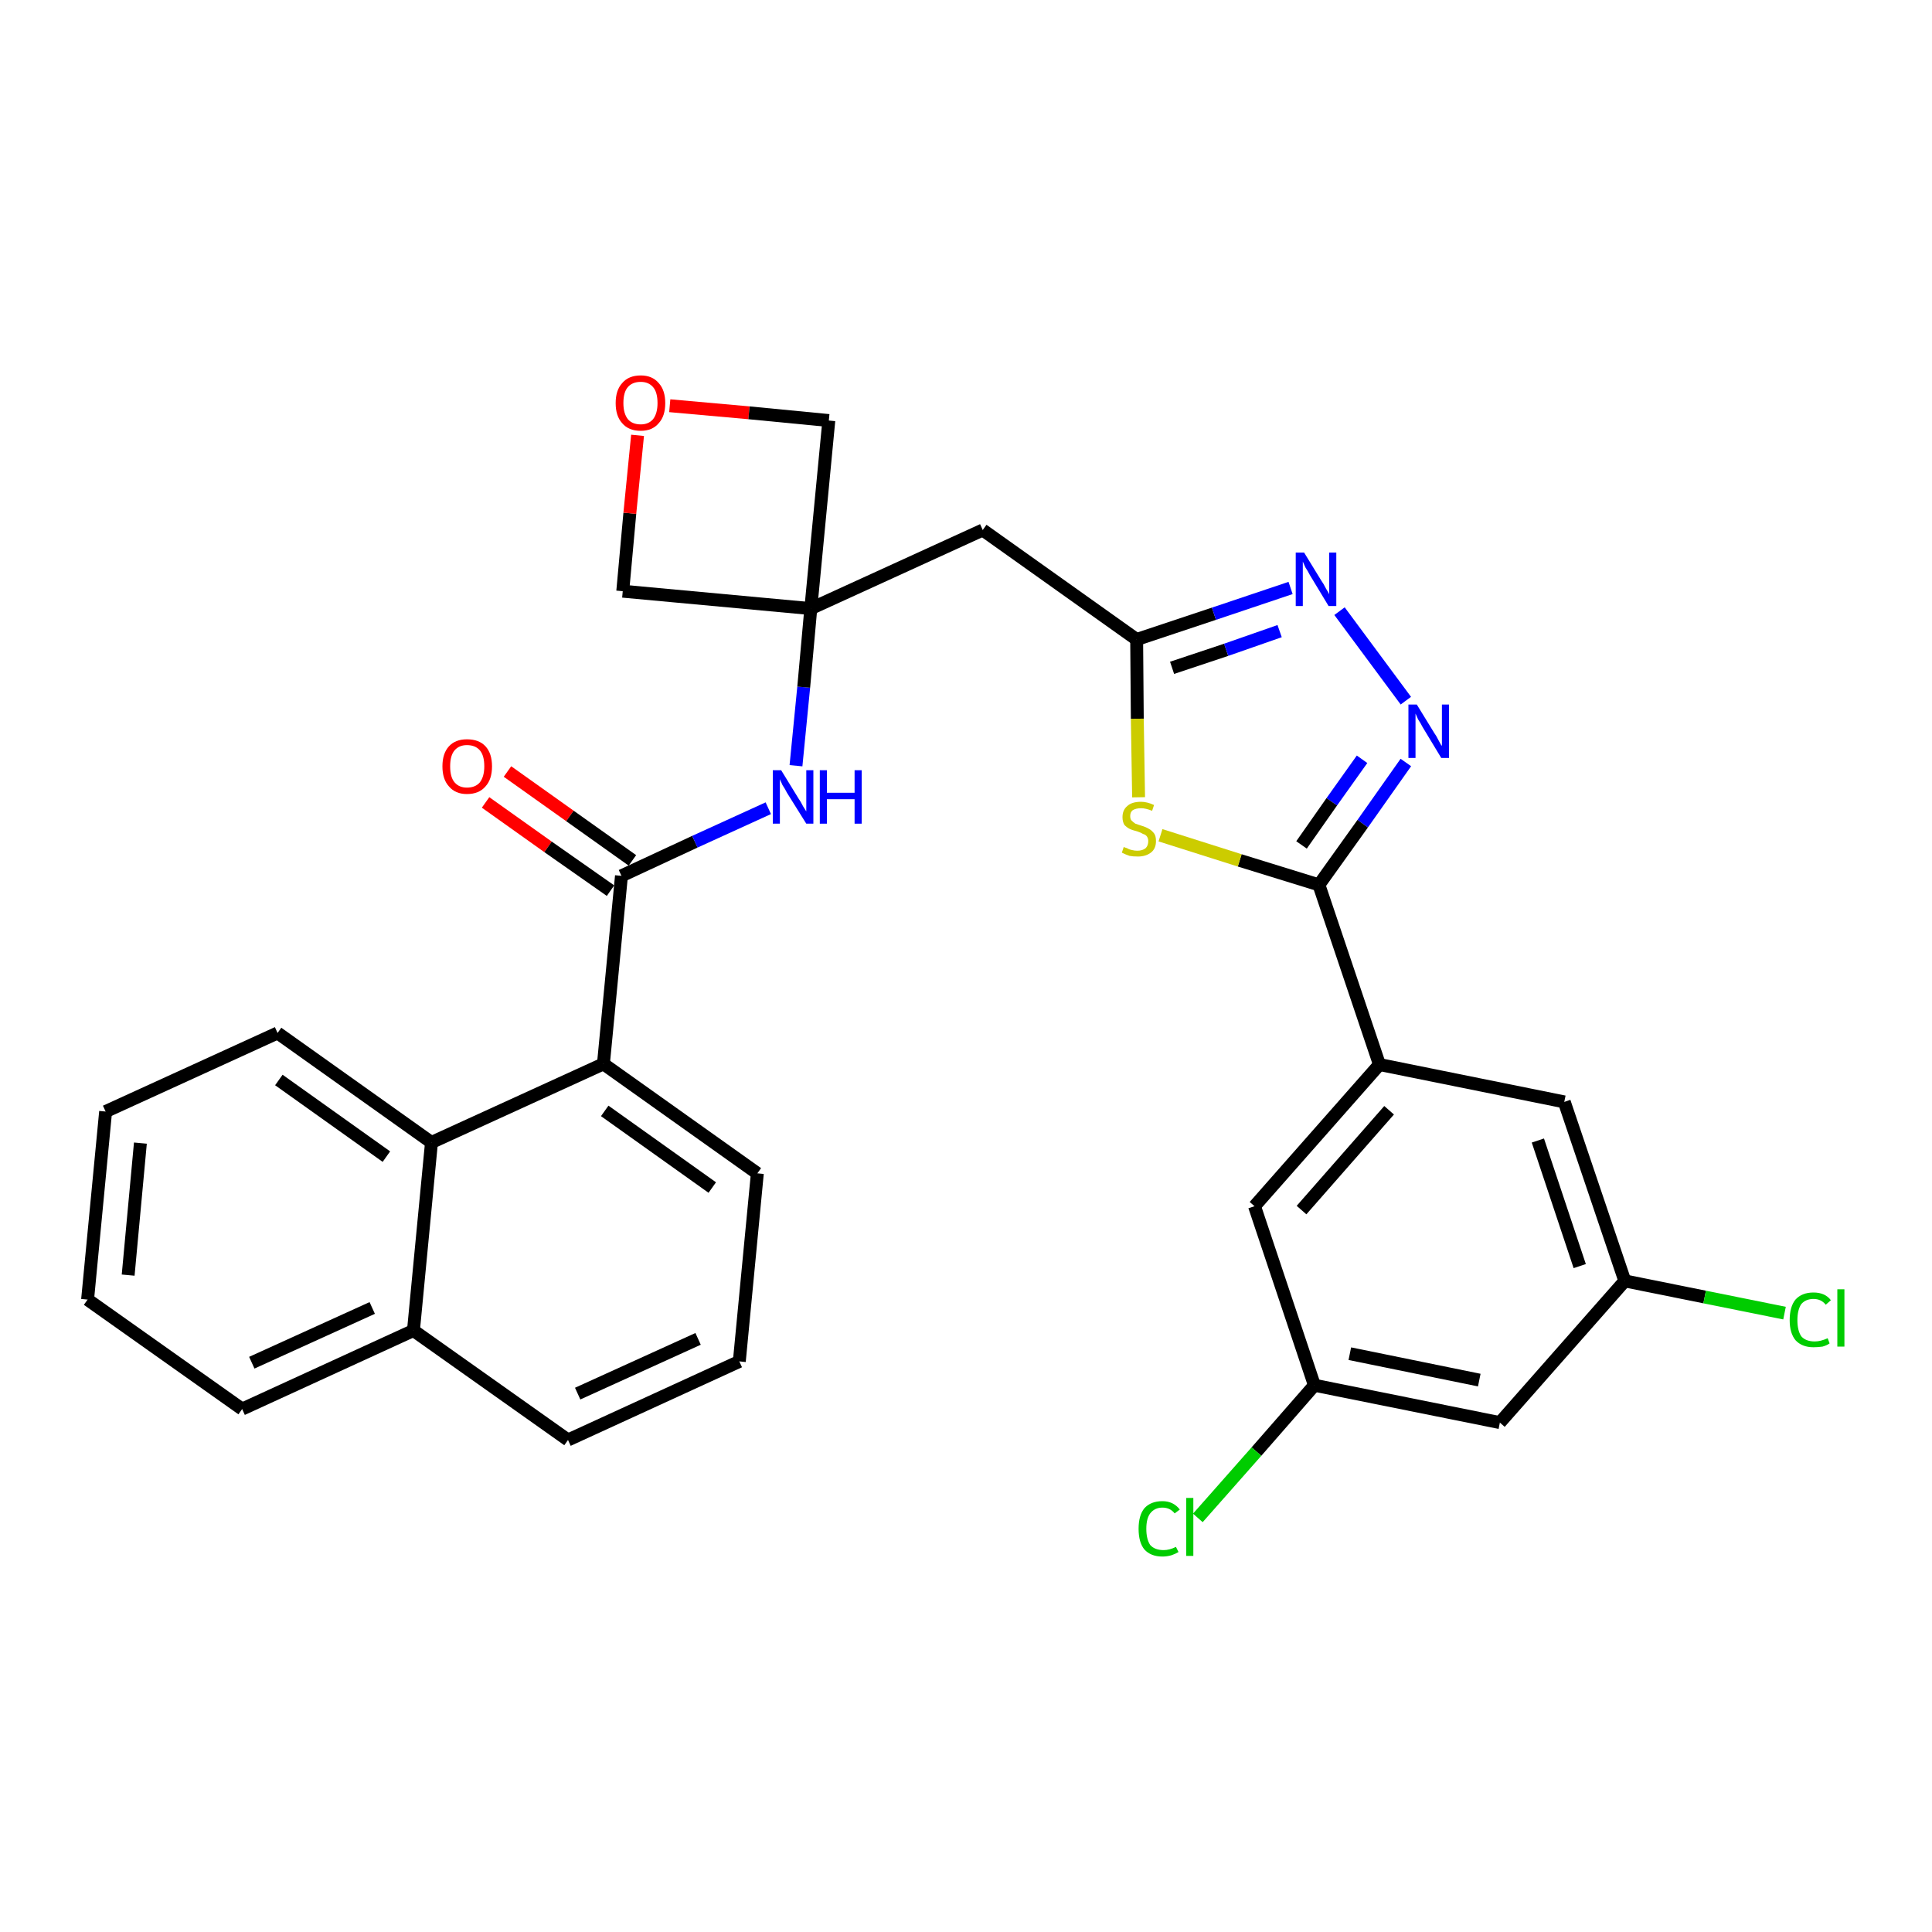<?xml version='1.0' encoding='iso-8859-1'?>
<svg version='1.1' baseProfile='full'
              xmlns='http://www.w3.org/2000/svg'
                      xmlns:rdkit='http://www.rdkit.org/xml'
                      xmlns:xlink='http://www.w3.org/1999/xlink'
                  xml:space='preserve'
width='300px' height='300px' viewBox='0 0 300 300'>
<!-- END OF HEADER -->
<path class='bond-0 atom-0 atom-1' d='M 75.4,124.6 L 85.1,131.5' style='fill:none;fill-rule:evenodd;stroke:#FF0000;stroke-width:2.0px;stroke-linecap:butt;stroke-linejoin:miter;stroke-opacity:1' />
<path class='bond-0 atom-0 atom-1' d='M 85.1,131.5 L 94.8,138.3' style='fill:none;fill-rule:evenodd;stroke:#000000;stroke-width:2.0px;stroke-linecap:butt;stroke-linejoin:miter;stroke-opacity:1' />
<path class='bond-0 atom-0 atom-1' d='M 78.8,119.8 L 88.5,126.7' style='fill:none;fill-rule:evenodd;stroke:#FF0000;stroke-width:2.0px;stroke-linecap:butt;stroke-linejoin:miter;stroke-opacity:1' />
<path class='bond-0 atom-0 atom-1' d='M 88.5,126.7 L 98.2,133.6' style='fill:none;fill-rule:evenodd;stroke:#000000;stroke-width:2.0px;stroke-linecap:butt;stroke-linejoin:miter;stroke-opacity:1' />
<path class='bond-1 atom-1 atom-2' d='M 96.5,136.0 L 107.9,130.7' style='fill:none;fill-rule:evenodd;stroke:#000000;stroke-width:2.0px;stroke-linecap:butt;stroke-linejoin:miter;stroke-opacity:1' />
<path class='bond-1 atom-1 atom-2' d='M 107.9,130.7 L 119.3,125.5' style='fill:none;fill-rule:evenodd;stroke:#0000FF;stroke-width:2.0px;stroke-linecap:butt;stroke-linejoin:miter;stroke-opacity:1' />
<path class='bond-20 atom-1 atom-21' d='M 96.5,136.0 L 93.7,165.2' style='fill:none;fill-rule:evenodd;stroke:#000000;stroke-width:2.0px;stroke-linecap:butt;stroke-linejoin:miter;stroke-opacity:1' />
<path class='bond-2 atom-2 atom-3' d='M 123.6,118.9 L 124.8,106.7' style='fill:none;fill-rule:evenodd;stroke:#0000FF;stroke-width:2.0px;stroke-linecap:butt;stroke-linejoin:miter;stroke-opacity:1' />
<path class='bond-2 atom-2 atom-3' d='M 124.8,106.7 L 125.9,94.5' style='fill:none;fill-rule:evenodd;stroke:#000000;stroke-width:2.0px;stroke-linecap:butt;stroke-linejoin:miter;stroke-opacity:1' />
<path class='bond-3 atom-3 atom-4' d='M 125.9,94.5 L 152.6,82.3' style='fill:none;fill-rule:evenodd;stroke:#000000;stroke-width:2.0px;stroke-linecap:butt;stroke-linejoin:miter;stroke-opacity:1' />
<path class='bond-17 atom-3 atom-18' d='M 125.9,94.5 L 96.7,91.8' style='fill:none;fill-rule:evenodd;stroke:#000000;stroke-width:2.0px;stroke-linecap:butt;stroke-linejoin:miter;stroke-opacity:1' />
<path class='bond-30 atom-20 atom-3' d='M 128.7,65.3 L 125.9,94.5' style='fill:none;fill-rule:evenodd;stroke:#000000;stroke-width:2.0px;stroke-linecap:butt;stroke-linejoin:miter;stroke-opacity:1' />
<path class='bond-4 atom-4 atom-5' d='M 152.6,82.3 L 176.5,99.3' style='fill:none;fill-rule:evenodd;stroke:#000000;stroke-width:2.0px;stroke-linecap:butt;stroke-linejoin:miter;stroke-opacity:1' />
<path class='bond-5 atom-5 atom-6' d='M 176.5,99.3 L 188.5,95.3' style='fill:none;fill-rule:evenodd;stroke:#000000;stroke-width:2.0px;stroke-linecap:butt;stroke-linejoin:miter;stroke-opacity:1' />
<path class='bond-5 atom-5 atom-6' d='M 188.5,95.3 L 200.4,91.3' style='fill:none;fill-rule:evenodd;stroke:#0000FF;stroke-width:2.0px;stroke-linecap:butt;stroke-linejoin:miter;stroke-opacity:1' />
<path class='bond-5 atom-5 atom-6' d='M 182.0,103.7 L 190.4,100.9' style='fill:none;fill-rule:evenodd;stroke:#000000;stroke-width:2.0px;stroke-linecap:butt;stroke-linejoin:miter;stroke-opacity:1' />
<path class='bond-5 atom-5 atom-6' d='M 190.4,100.9 L 198.7,98.0' style='fill:none;fill-rule:evenodd;stroke:#0000FF;stroke-width:2.0px;stroke-linecap:butt;stroke-linejoin:miter;stroke-opacity:1' />
<path class='bond-32 atom-17 atom-5' d='M 176.8,123.8 L 176.6,111.6' style='fill:none;fill-rule:evenodd;stroke:#CCCC00;stroke-width:2.0px;stroke-linecap:butt;stroke-linejoin:miter;stroke-opacity:1' />
<path class='bond-32 atom-17 atom-5' d='M 176.6,111.6 L 176.5,99.3' style='fill:none;fill-rule:evenodd;stroke:#000000;stroke-width:2.0px;stroke-linecap:butt;stroke-linejoin:miter;stroke-opacity:1' />
<path class='bond-6 atom-6 atom-7' d='M 208.0,94.9 L 218.3,108.8' style='fill:none;fill-rule:evenodd;stroke:#0000FF;stroke-width:2.0px;stroke-linecap:butt;stroke-linejoin:miter;stroke-opacity:1' />
<path class='bond-7 atom-7 atom-8' d='M 218.3,118.4 L 211.6,127.9' style='fill:none;fill-rule:evenodd;stroke:#0000FF;stroke-width:2.0px;stroke-linecap:butt;stroke-linejoin:miter;stroke-opacity:1' />
<path class='bond-7 atom-7 atom-8' d='M 211.6,127.9 L 204.8,137.4' style='fill:none;fill-rule:evenodd;stroke:#000000;stroke-width:2.0px;stroke-linecap:butt;stroke-linejoin:miter;stroke-opacity:1' />
<path class='bond-7 atom-7 atom-8' d='M 211.5,117.9 L 206.8,124.5' style='fill:none;fill-rule:evenodd;stroke:#0000FF;stroke-width:2.0px;stroke-linecap:butt;stroke-linejoin:miter;stroke-opacity:1' />
<path class='bond-7 atom-7 atom-8' d='M 206.8,124.5 L 202.1,131.2' style='fill:none;fill-rule:evenodd;stroke:#000000;stroke-width:2.0px;stroke-linecap:butt;stroke-linejoin:miter;stroke-opacity:1' />
<path class='bond-8 atom-8 atom-9' d='M 204.8,137.4 L 214.2,165.3' style='fill:none;fill-rule:evenodd;stroke:#000000;stroke-width:2.0px;stroke-linecap:butt;stroke-linejoin:miter;stroke-opacity:1' />
<path class='bond-16 atom-8 atom-17' d='M 204.8,137.4 L 192.5,133.6' style='fill:none;fill-rule:evenodd;stroke:#000000;stroke-width:2.0px;stroke-linecap:butt;stroke-linejoin:miter;stroke-opacity:1' />
<path class='bond-16 atom-8 atom-17' d='M 192.5,133.6 L 180.2,129.7' style='fill:none;fill-rule:evenodd;stroke:#CCCC00;stroke-width:2.0px;stroke-linecap:butt;stroke-linejoin:miter;stroke-opacity:1' />
<path class='bond-9 atom-9 atom-10' d='M 214.2,165.3 L 194.8,187.3' style='fill:none;fill-rule:evenodd;stroke:#000000;stroke-width:2.0px;stroke-linecap:butt;stroke-linejoin:miter;stroke-opacity:1' />
<path class='bond-9 atom-9 atom-10' d='M 215.7,172.4 L 202.1,187.9' style='fill:none;fill-rule:evenodd;stroke:#000000;stroke-width:2.0px;stroke-linecap:butt;stroke-linejoin:miter;stroke-opacity:1' />
<path class='bond-34 atom-16 atom-9' d='M 242.9,171.1 L 214.2,165.3' style='fill:none;fill-rule:evenodd;stroke:#000000;stroke-width:2.0px;stroke-linecap:butt;stroke-linejoin:miter;stroke-opacity:1' />
<path class='bond-10 atom-10 atom-11' d='M 194.8,187.3 L 204.1,215.1' style='fill:none;fill-rule:evenodd;stroke:#000000;stroke-width:2.0px;stroke-linecap:butt;stroke-linejoin:miter;stroke-opacity:1' />
<path class='bond-11 atom-11 atom-12' d='M 204.1,215.1 L 195.1,225.4' style='fill:none;fill-rule:evenodd;stroke:#000000;stroke-width:2.0px;stroke-linecap:butt;stroke-linejoin:miter;stroke-opacity:1' />
<path class='bond-11 atom-11 atom-12' d='M 195.1,225.4 L 186.0,235.7' style='fill:none;fill-rule:evenodd;stroke:#00CC00;stroke-width:2.0px;stroke-linecap:butt;stroke-linejoin:miter;stroke-opacity:1' />
<path class='bond-12 atom-11 atom-13' d='M 204.1,215.1 L 232.9,220.9' style='fill:none;fill-rule:evenodd;stroke:#000000;stroke-width:2.0px;stroke-linecap:butt;stroke-linejoin:miter;stroke-opacity:1' />
<path class='bond-12 atom-11 atom-13' d='M 209.6,210.2 L 229.7,214.3' style='fill:none;fill-rule:evenodd;stroke:#000000;stroke-width:2.0px;stroke-linecap:butt;stroke-linejoin:miter;stroke-opacity:1' />
<path class='bond-13 atom-13 atom-14' d='M 232.9,220.9 L 252.3,198.9' style='fill:none;fill-rule:evenodd;stroke:#000000;stroke-width:2.0px;stroke-linecap:butt;stroke-linejoin:miter;stroke-opacity:1' />
<path class='bond-14 atom-14 atom-15' d='M 252.3,198.9 L 264.7,201.4' style='fill:none;fill-rule:evenodd;stroke:#000000;stroke-width:2.0px;stroke-linecap:butt;stroke-linejoin:miter;stroke-opacity:1' />
<path class='bond-14 atom-14 atom-15' d='M 264.7,201.4 L 277.1,203.9' style='fill:none;fill-rule:evenodd;stroke:#00CC00;stroke-width:2.0px;stroke-linecap:butt;stroke-linejoin:miter;stroke-opacity:1' />
<path class='bond-15 atom-14 atom-16' d='M 252.3,198.9 L 242.9,171.1' style='fill:none;fill-rule:evenodd;stroke:#000000;stroke-width:2.0px;stroke-linecap:butt;stroke-linejoin:miter;stroke-opacity:1' />
<path class='bond-15 atom-14 atom-16' d='M 245.3,196.6 L 238.8,177.1' style='fill:none;fill-rule:evenodd;stroke:#000000;stroke-width:2.0px;stroke-linecap:butt;stroke-linejoin:miter;stroke-opacity:1' />
<path class='bond-18 atom-18 atom-19' d='M 96.7,91.8 L 97.8,79.7' style='fill:none;fill-rule:evenodd;stroke:#000000;stroke-width:2.0px;stroke-linecap:butt;stroke-linejoin:miter;stroke-opacity:1' />
<path class='bond-18 atom-18 atom-19' d='M 97.8,79.7 L 99.0,67.6' style='fill:none;fill-rule:evenodd;stroke:#FF0000;stroke-width:2.0px;stroke-linecap:butt;stroke-linejoin:miter;stroke-opacity:1' />
<path class='bond-19 atom-19 atom-20' d='M 104.0,63.0 L 116.3,64.1' style='fill:none;fill-rule:evenodd;stroke:#FF0000;stroke-width:2.0px;stroke-linecap:butt;stroke-linejoin:miter;stroke-opacity:1' />
<path class='bond-19 atom-19 atom-20' d='M 116.3,64.1 L 128.7,65.3' style='fill:none;fill-rule:evenodd;stroke:#000000;stroke-width:2.0px;stroke-linecap:butt;stroke-linejoin:miter;stroke-opacity:1' />
<path class='bond-21 atom-21 atom-22' d='M 93.7,165.2 L 117.6,182.2' style='fill:none;fill-rule:evenodd;stroke:#000000;stroke-width:2.0px;stroke-linecap:butt;stroke-linejoin:miter;stroke-opacity:1' />
<path class='bond-21 atom-21 atom-22' d='M 93.9,172.5 L 110.6,184.4' style='fill:none;fill-rule:evenodd;stroke:#000000;stroke-width:2.0px;stroke-linecap:butt;stroke-linejoin:miter;stroke-opacity:1' />
<path class='bond-31 atom-30 atom-21' d='M 67.0,177.4 L 93.7,165.2' style='fill:none;fill-rule:evenodd;stroke:#000000;stroke-width:2.0px;stroke-linecap:butt;stroke-linejoin:miter;stroke-opacity:1' />
<path class='bond-22 atom-22 atom-23' d='M 117.6,182.2 L 114.8,211.4' style='fill:none;fill-rule:evenodd;stroke:#000000;stroke-width:2.0px;stroke-linecap:butt;stroke-linejoin:miter;stroke-opacity:1' />
<path class='bond-23 atom-23 atom-24' d='M 114.8,211.4 L 88.2,223.6' style='fill:none;fill-rule:evenodd;stroke:#000000;stroke-width:2.0px;stroke-linecap:butt;stroke-linejoin:miter;stroke-opacity:1' />
<path class='bond-23 atom-23 atom-24' d='M 108.4,207.9 L 89.7,216.4' style='fill:none;fill-rule:evenodd;stroke:#000000;stroke-width:2.0px;stroke-linecap:butt;stroke-linejoin:miter;stroke-opacity:1' />
<path class='bond-24 atom-24 atom-25' d='M 88.2,223.6 L 64.2,206.6' style='fill:none;fill-rule:evenodd;stroke:#000000;stroke-width:2.0px;stroke-linecap:butt;stroke-linejoin:miter;stroke-opacity:1' />
<path class='bond-25 atom-25 atom-26' d='M 64.2,206.6 L 37.6,218.8' style='fill:none;fill-rule:evenodd;stroke:#000000;stroke-width:2.0px;stroke-linecap:butt;stroke-linejoin:miter;stroke-opacity:1' />
<path class='bond-25 atom-25 atom-26' d='M 57.8,203.1 L 39.1,211.6' style='fill:none;fill-rule:evenodd;stroke:#000000;stroke-width:2.0px;stroke-linecap:butt;stroke-linejoin:miter;stroke-opacity:1' />
<path class='bond-33 atom-30 atom-25' d='M 67.0,177.4 L 64.2,206.6' style='fill:none;fill-rule:evenodd;stroke:#000000;stroke-width:2.0px;stroke-linecap:butt;stroke-linejoin:miter;stroke-opacity:1' />
<path class='bond-26 atom-26 atom-27' d='M 37.6,218.8 L 13.6,201.8' style='fill:none;fill-rule:evenodd;stroke:#000000;stroke-width:2.0px;stroke-linecap:butt;stroke-linejoin:miter;stroke-opacity:1' />
<path class='bond-27 atom-27 atom-28' d='M 13.6,201.8 L 16.4,172.6' style='fill:none;fill-rule:evenodd;stroke:#000000;stroke-width:2.0px;stroke-linecap:butt;stroke-linejoin:miter;stroke-opacity:1' />
<path class='bond-27 atom-27 atom-28' d='M 19.9,198.0 L 21.8,177.5' style='fill:none;fill-rule:evenodd;stroke:#000000;stroke-width:2.0px;stroke-linecap:butt;stroke-linejoin:miter;stroke-opacity:1' />
<path class='bond-28 atom-28 atom-29' d='M 16.4,172.6 L 43.1,160.4' style='fill:none;fill-rule:evenodd;stroke:#000000;stroke-width:2.0px;stroke-linecap:butt;stroke-linejoin:miter;stroke-opacity:1' />
<path class='bond-29 atom-29 atom-30' d='M 43.1,160.4 L 67.0,177.4' style='fill:none;fill-rule:evenodd;stroke:#000000;stroke-width:2.0px;stroke-linecap:butt;stroke-linejoin:miter;stroke-opacity:1' />
<path class='bond-29 atom-29 atom-30' d='M 43.3,167.7 L 60.0,179.6' style='fill:none;fill-rule:evenodd;stroke:#000000;stroke-width:2.0px;stroke-linecap:butt;stroke-linejoin:miter;stroke-opacity:1' />
<path  class='atom-0' d='M 68.7 119.0
Q 68.7 117.0, 69.7 115.9
Q 70.7 114.8, 72.5 114.8
Q 74.4 114.8, 75.4 115.9
Q 76.4 117.0, 76.4 119.0
Q 76.4 121.0, 75.4 122.1
Q 74.4 123.3, 72.5 123.3
Q 70.7 123.3, 69.7 122.1
Q 68.7 121.0, 68.7 119.0
M 72.5 122.3
Q 73.8 122.3, 74.5 121.5
Q 75.2 120.6, 75.2 119.0
Q 75.2 117.3, 74.5 116.5
Q 73.8 115.7, 72.5 115.7
Q 71.3 115.7, 70.6 116.5
Q 69.9 117.3, 69.9 119.0
Q 69.9 120.7, 70.6 121.5
Q 71.3 122.3, 72.5 122.3
' fill='#FF0000'/>
<path  class='atom-2' d='M 121.3 119.6
L 124.0 124.0
Q 124.3 124.4, 124.7 125.2
Q 125.2 126.0, 125.2 126.0
L 125.2 119.6
L 126.3 119.6
L 126.3 127.9
L 125.2 127.9
L 122.2 123.1
Q 121.9 122.5, 121.5 121.9
Q 121.2 121.2, 121.1 121.0
L 121.1 127.9
L 120.0 127.9
L 120.0 119.6
L 121.3 119.6
' fill='#0000FF'/>
<path  class='atom-2' d='M 127.3 119.6
L 128.4 119.6
L 128.4 123.1
L 132.7 123.1
L 132.7 119.6
L 133.8 119.6
L 133.8 127.9
L 132.7 127.9
L 132.7 124.1
L 128.4 124.1
L 128.4 127.9
L 127.3 127.9
L 127.3 119.6
' fill='#0000FF'/>
<path  class='atom-6' d='M 202.5 85.8
L 205.2 90.2
Q 205.5 90.6, 205.9 91.4
Q 206.4 92.2, 206.4 92.3
L 206.4 85.8
L 207.5 85.8
L 207.5 94.1
L 206.3 94.1
L 203.4 89.3
Q 203.1 88.7, 202.7 88.1
Q 202.4 87.4, 202.3 87.2
L 202.3 94.1
L 201.2 94.1
L 201.2 85.8
L 202.5 85.8
' fill='#0000FF'/>
<path  class='atom-7' d='M 220.0 109.4
L 222.7 113.8
Q 223.0 114.2, 223.4 115.0
Q 223.8 115.8, 223.9 115.8
L 223.9 109.4
L 225.0 109.4
L 225.0 117.7
L 223.8 117.7
L 220.9 112.9
Q 220.6 112.3, 220.2 111.7
Q 219.9 111.0, 219.8 110.8
L 219.8 117.7
L 218.7 117.7
L 218.7 109.4
L 220.0 109.4
' fill='#0000FF'/>
<path  class='atom-12' d='M 176.8 237.4
Q 176.8 235.3, 177.7 234.2
Q 178.7 233.1, 180.5 233.1
Q 182.2 233.1, 183.2 234.4
L 182.4 235.0
Q 181.7 234.1, 180.5 234.1
Q 179.3 234.1, 178.6 235.0
Q 178.0 235.8, 178.0 237.4
Q 178.0 239.0, 178.6 239.9
Q 179.3 240.7, 180.7 240.7
Q 181.6 240.7, 182.6 240.2
L 183.0 241.0
Q 182.5 241.3, 181.9 241.5
Q 181.2 241.7, 180.5 241.7
Q 178.7 241.7, 177.7 240.6
Q 176.8 239.5, 176.8 237.4
' fill='#00CC00'/>
<path  class='atom-12' d='M 184.2 232.6
L 185.3 232.6
L 185.3 241.6
L 184.2 241.6
L 184.2 232.6
' fill='#00CC00'/>
<path  class='atom-15' d='M 277.9 205.0
Q 277.9 202.9, 278.8 201.8
Q 279.8 200.7, 281.6 200.7
Q 283.4 200.7, 284.3 201.9
L 283.5 202.6
Q 282.8 201.7, 281.6 201.7
Q 280.4 201.7, 279.7 202.5
Q 279.1 203.4, 279.1 205.0
Q 279.1 206.6, 279.7 207.5
Q 280.4 208.3, 281.8 208.3
Q 282.7 208.3, 283.8 207.8
L 284.1 208.6
Q 283.7 208.9, 283.0 209.1
Q 282.3 209.2, 281.6 209.2
Q 279.8 209.2, 278.8 208.1
Q 277.9 207.0, 277.9 205.0
' fill='#00CC00'/>
<path  class='atom-15' d='M 285.3 200.2
L 286.4 200.2
L 286.4 209.1
L 285.3 209.1
L 285.3 200.2
' fill='#00CC00'/>
<path  class='atom-17' d='M 174.5 131.5
Q 174.6 131.6, 175.0 131.7
Q 175.3 131.9, 175.8 132.0
Q 176.2 132.1, 176.6 132.1
Q 177.4 132.1, 177.9 131.7
Q 178.3 131.3, 178.3 130.6
Q 178.3 130.2, 178.1 129.9
Q 177.9 129.6, 177.5 129.5
Q 177.2 129.3, 176.6 129.1
Q 175.8 128.9, 175.4 128.7
Q 175.0 128.5, 174.6 128.1
Q 174.3 127.6, 174.3 126.9
Q 174.3 125.8, 175.0 125.2
Q 175.7 124.5, 177.2 124.5
Q 178.1 124.5, 179.2 125.0
L 178.9 125.9
Q 177.9 125.5, 177.2 125.5
Q 176.4 125.5, 175.9 125.8
Q 175.5 126.1, 175.5 126.7
Q 175.5 127.2, 175.7 127.4
Q 176.0 127.7, 176.3 127.9
Q 176.6 128.0, 177.2 128.2
Q 177.9 128.4, 178.4 128.7
Q 178.8 128.9, 179.2 129.4
Q 179.5 129.8, 179.5 130.6
Q 179.5 131.8, 178.7 132.4
Q 177.9 133.0, 176.7 133.0
Q 175.9 133.0, 175.4 132.9
Q 174.8 132.7, 174.2 132.4
L 174.5 131.5
' fill='#CCCC00'/>
<path  class='atom-19' d='M 95.6 62.6
Q 95.6 60.6, 96.6 59.5
Q 97.6 58.3, 99.5 58.3
Q 101.3 58.3, 102.3 59.5
Q 103.3 60.6, 103.3 62.6
Q 103.3 64.6, 102.3 65.7
Q 101.3 66.9, 99.5 66.9
Q 97.6 66.9, 96.6 65.7
Q 95.6 64.6, 95.6 62.6
M 99.5 65.9
Q 100.7 65.9, 101.4 65.1
Q 102.1 64.2, 102.1 62.6
Q 102.1 60.9, 101.4 60.1
Q 100.7 59.3, 99.5 59.3
Q 98.2 59.3, 97.5 60.1
Q 96.8 60.9, 96.8 62.6
Q 96.8 64.2, 97.5 65.1
Q 98.2 65.9, 99.5 65.9
' fill='#FF0000'/>
</svg>
